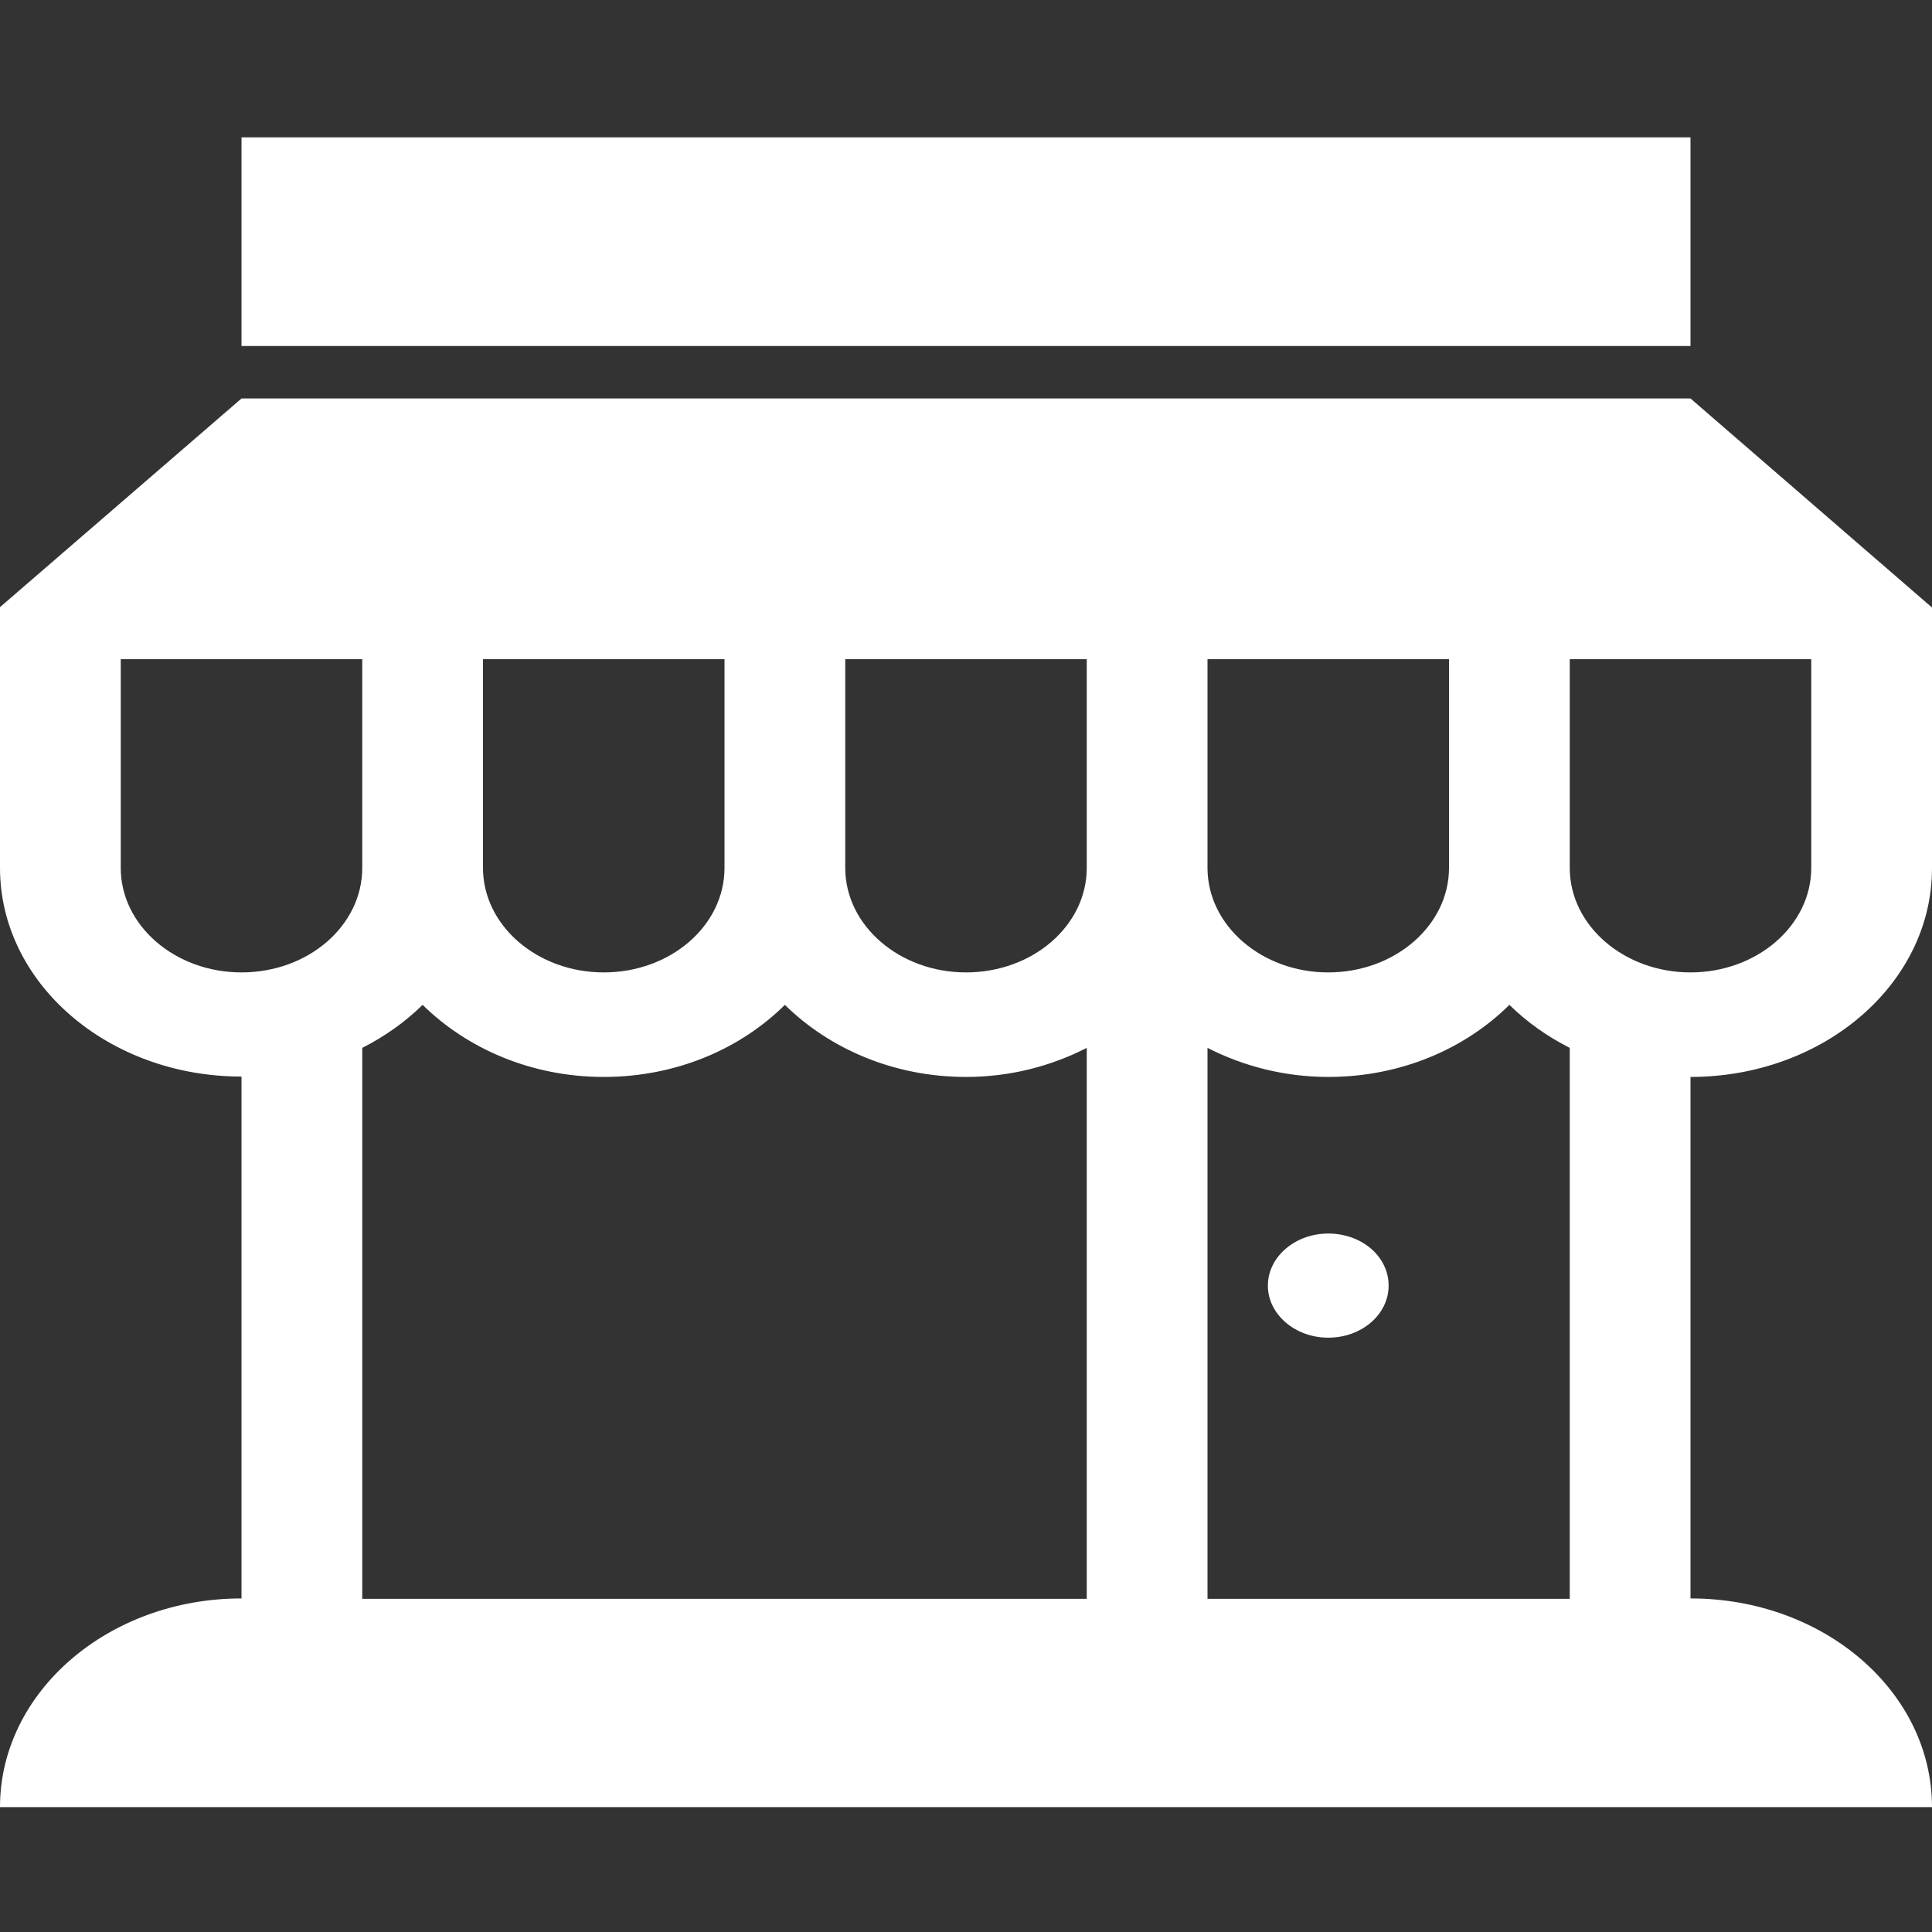 <?xml version="1.0" encoding="utf-8"?>
<!-- Generator: Adobe Illustrator 19.0.0, SVG Export Plug-In . SVG Version: 6.00 Build 0)  -->
<svg version="1.1" id="Layer_1" xmlns="http://www.w3.org/2000/svg" xmlns:xlink="http://www.w3.org/1999/xlink" x="0px" y="0px"
	 viewBox="-41 164.9 512 512" style="enable-background:new -41 164.9 512 512;" xml:space="preserve">
<rect x="-41" y="164.9" width="512" height="512" fill="#333333" stroke="none"/>
<style type="text/css">
	.st0{fill:#FFFFFF;}
</style>
<path class="st0" d="M407,270.5H23l-64,55.3v13.8v55.3c0,30.6,28.7,55.3,64,55.3v138.3c-35.3,0-64,24.8-64,55.3h512
	c0-30.6-28.6-55.3-64-55.3V450.3c35.4,0,64-24.8,64-55.3v-55.3v-13.8L407,270.5z M343,394.9c0,15.3-14.4,27.7-32,27.7
	s-32-12.4-32-27.7v-55.3h64V394.9z M151,394.9c0,15.3-14.3,27.7-32,27.7c-17.6,0-32-12.4-32-27.7v-55.3h64V394.9z M183,339.6h64
	v55.3c0,15.3-14.3,27.7-32,27.7c-17.6,0-32-12.4-32-27.7V339.6z M-9,394.9v-55.3h64v55.3c0,15.3-14.3,27.7-32,27.7
	C5.4,422.6-9,410.2-9,394.9z M55,588.6v-146c6.1-3.1,11.4-6.9,16-11.4c11.8,11.6,28.8,19.1,48,19.1c19.3,0,36.3-7.5,48-19.1
	c11.8,11.6,28.8,19.1,48,19.1c11.8,0,22.6-2.9,32-7.7v146H55z M375,588.6h-96v-146c9.4,4.8,20.3,7.7,32,7.7c19.3,0,36.3-7.5,48-19.1
	c4.6,4.5,9.9,8.3,16,11.4V588.6z M439,394.9c0,15.3-14.4,27.7-32,27.7s-32-12.4-32-27.7v-55.3h64V394.9z M407,256.6H23v-55.3h384
	V256.6z M327,505.6c0,7.6-7.1,13.8-16,13.8c-8.8,0-16-6.2-16-13.8s7.2-13.8,16-13.8C319.9,491.8,327,497.9,327,505.6z"/>
</svg>
